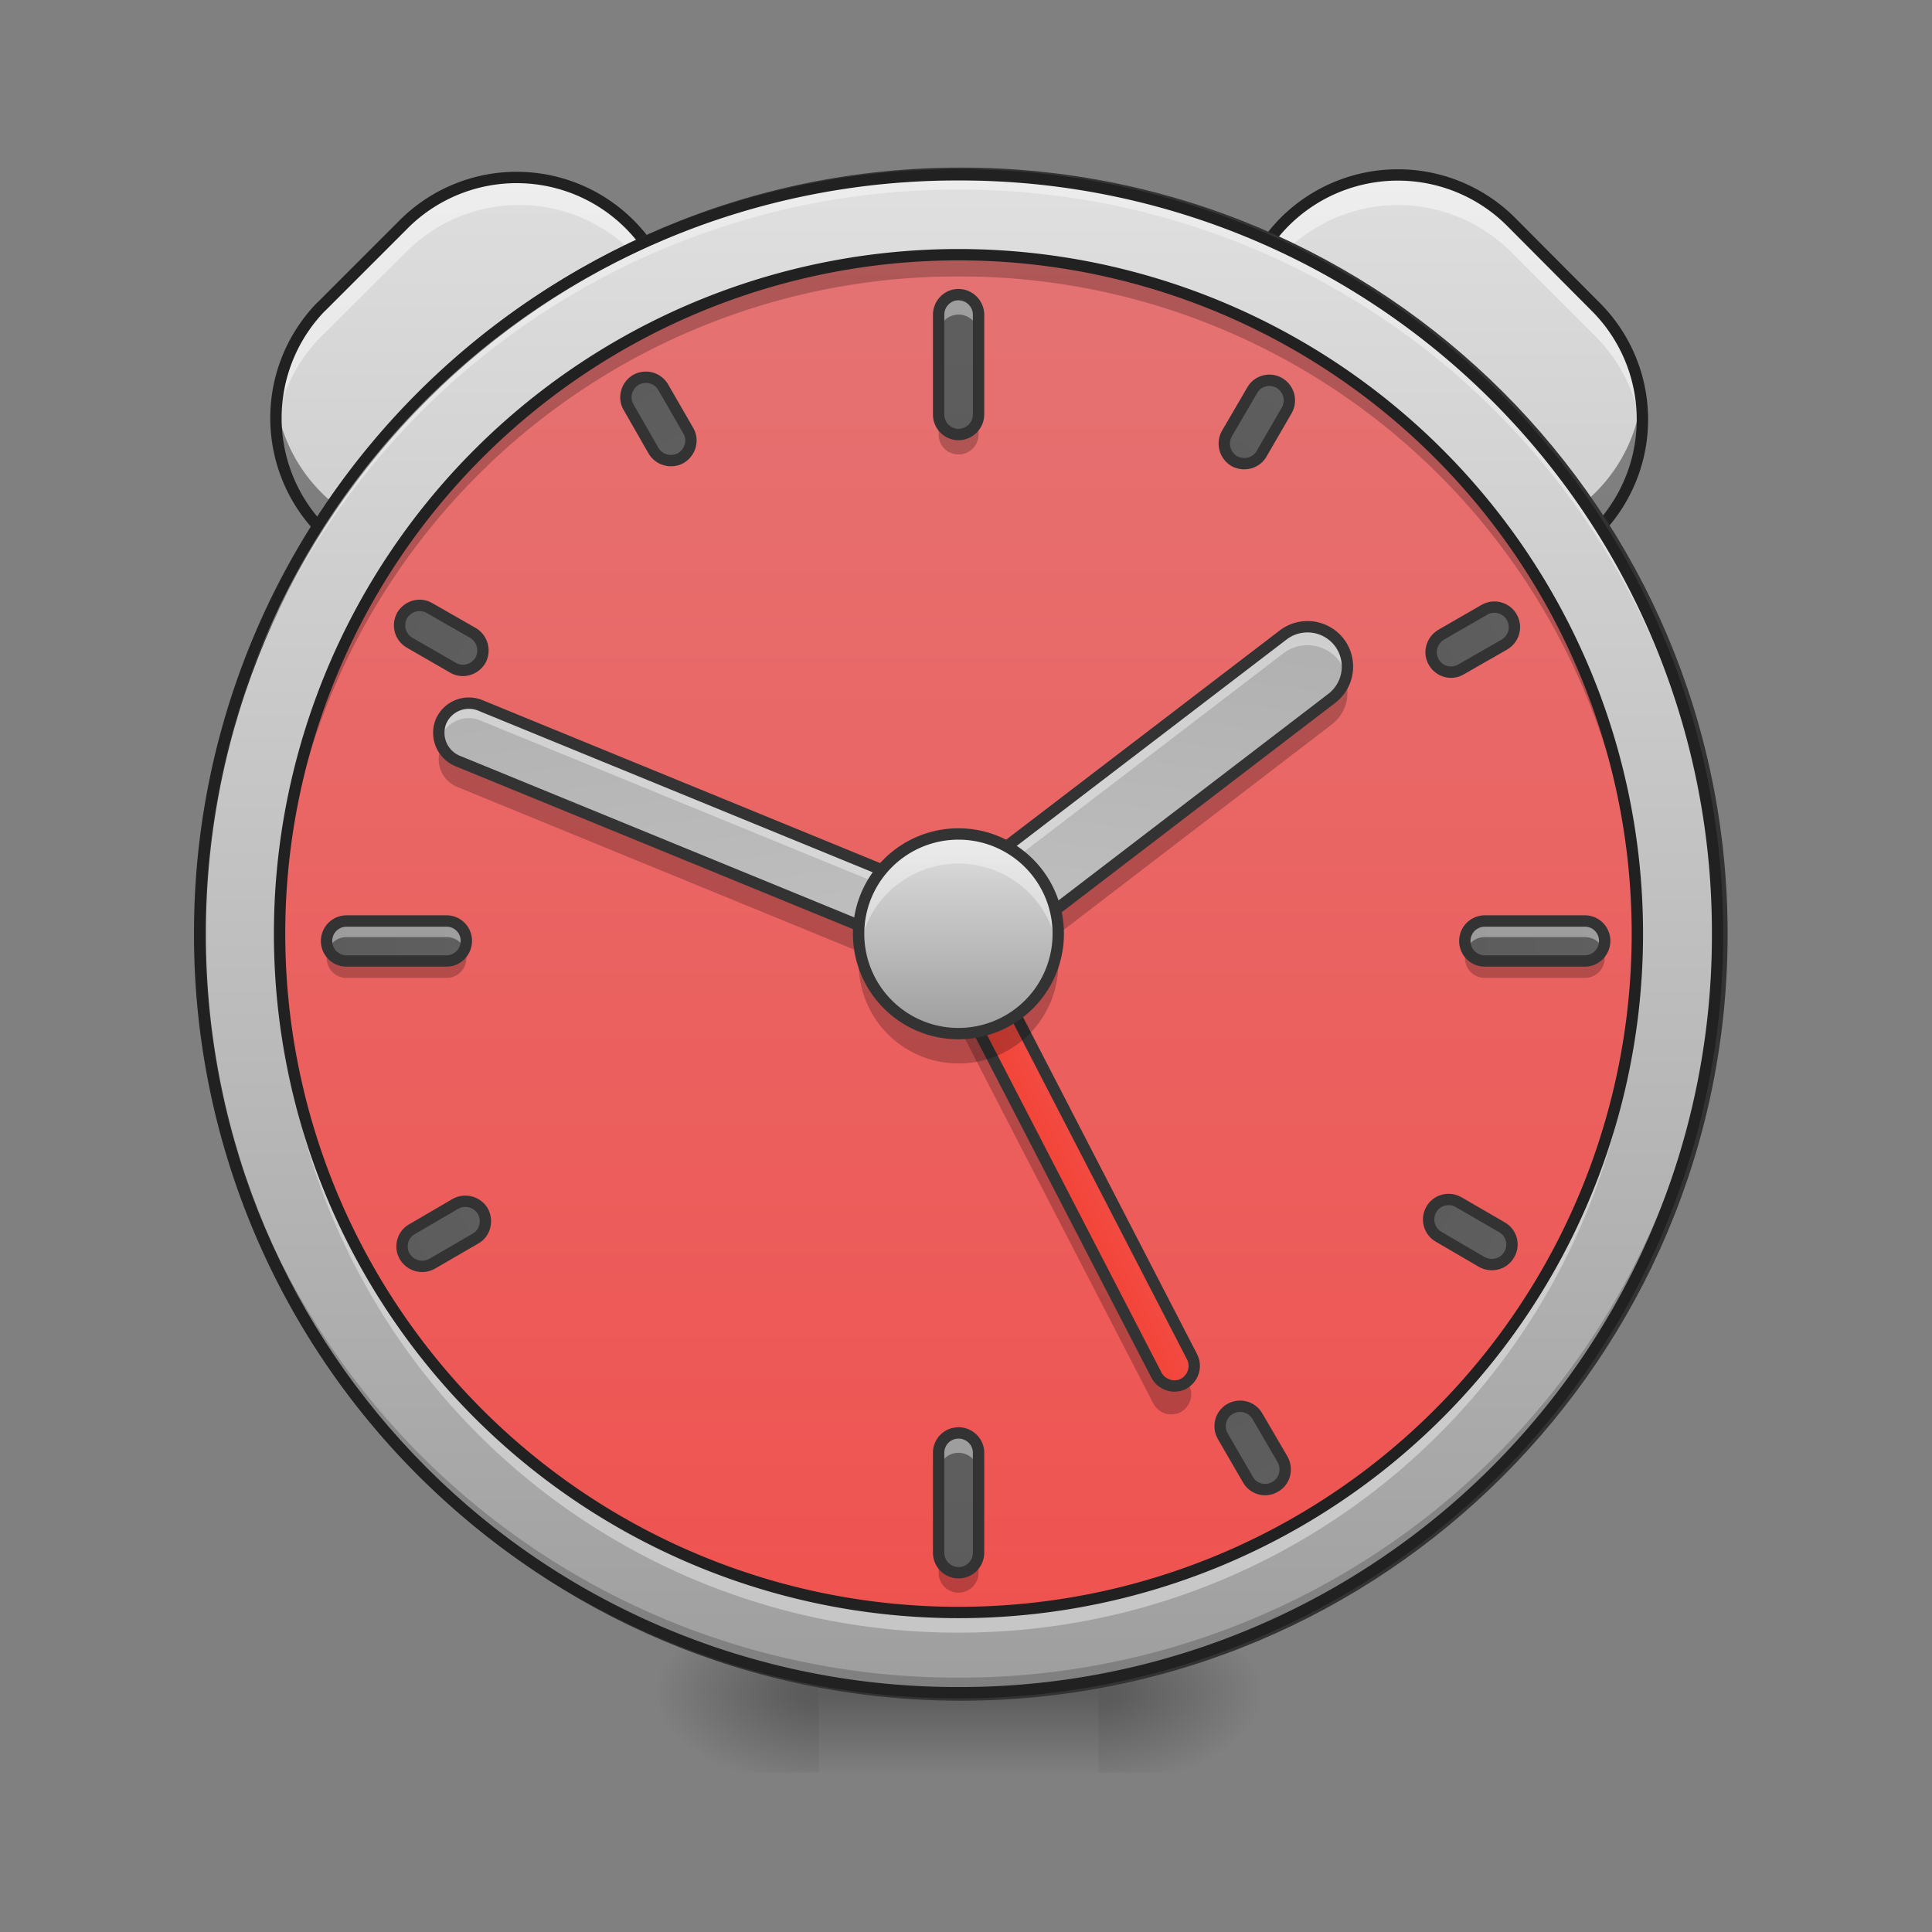 <svg xmlns="http://www.w3.org/2000/svg" width="32" height="32" viewBox="0 0 24 24"><rect x="0" y="0" width="24" height="24" fill="#808080" stroke="none"/><defs><radialGradient id="a" gradientUnits="userSpaceOnUse" cx="450.909" cy="189.579" fx="450.909" fy="189.579" r="21.167" gradientTransform="matrix(0 -.059 -.105 0 33.392 47.696)"><stop offset="0" stop-opacity=".314"/><stop offset=".222" stop-opacity=".275"/><stop offset="1" stop-opacity="0"/></radialGradient><radialGradient id="b" gradientUnits="userSpaceOnUse" cx="450.909" cy="189.579" fx="450.909" fy="189.579" r="21.167" gradientTransform="matrix(0 .059 .105 0 -9.578 -5.646)"><stop offset="0" stop-opacity=".314"/><stop offset=".222" stop-opacity=".275"/><stop offset="1" stop-opacity="0"/></radialGradient><radialGradient id="c" gradientUnits="userSpaceOnUse" cx="450.909" cy="189.579" fx="450.909" fy="189.579" r="21.167" gradientTransform="matrix(0 -.059 .105 0 -9.578 47.696)"><stop offset="0" stop-opacity=".314"/><stop offset=".222" stop-opacity=".275"/><stop offset="1" stop-opacity="0"/></radialGradient><radialGradient id="d" gradientUnits="userSpaceOnUse" cx="450.909" cy="189.579" fx="450.909" fy="189.579" r="21.167" gradientTransform="matrix(0 .059 -.105 0 33.392 -5.646)"><stop offset="0" stop-opacity=".314"/><stop offset=".222" stop-opacity=".275"/><stop offset="1" stop-opacity="0"/></radialGradient><linearGradient id="e" gradientUnits="userSpaceOnUse" x1="255.323" y1="233.5" x2="255.323" y2="254.667" gradientTransform="matrix(.01 0 0 .047 9.349 10.08)"><stop offset="0" stop-opacity=".275"/><stop offset="1" stop-opacity="0"/></linearGradient><linearGradient id="f" gradientUnits="userSpaceOnUse" x1="-85.107" y1="155.473" x2="199.268" y2="-128.901" gradientTransform="rotate(-45.001 18.37 -1.48) scale(.047)"><stop offset="0" stop-color="#9e9e9e"/><stop offset="1" stop-color="#e0e0e0"/></linearGradient><linearGradient id="g" gradientUnits="userSpaceOnUse" x1="-85.107" y1="155.473" x2="199.268" y2="-128.901" gradientTransform="scale(-.047 .047) rotate(-45 137.866 581.621)"><stop offset="0" stop-color="#9e9e9e"/><stop offset="1" stop-color="#e0e0e0"/></linearGradient><linearGradient id="h" gradientUnits="userSpaceOnUse" x1="222.25" y1="233.5" x2="222.25" y2="-168.667"><stop offset="0" stop-color="#9e9e9e"/><stop offset="1" stop-color="#e0e0e0"/></linearGradient><linearGradient id="i" gradientUnits="userSpaceOnUse" x1="254" y1="-168.667" x2="254" y2="233.5" gradientTransform="matrix(.042 0 0 .042 1.253 10.24)"><stop offset="0" stop-color="#e57373"/><stop offset="1" stop-color="#ef5350"/></linearGradient><linearGradient id="j" gradientUnits="userSpaceOnUse" x1="241.917" y1="111.792" x2="266.083" y2="111.792" gradientTransform="translate(-40.305 86.848)"><stop offset="0" stop-color="#f44336"/><stop offset="1" stop-color="#ef5350"/></linearGradient><linearGradient id="k" gradientUnits="userSpaceOnUse" x1="264.583" y1="-168.667" x2="264.583" y2="233.5" gradientTransform="translate(0 306.917)"><stop offset="0" stop-color="#616161"/><stop offset="1" stop-color="#424242"/></linearGradient><linearGradient id="l" gradientUnits="userSpaceOnUse" x1="264.583" y1="-168.667" x2="264.583" y2="233.5" gradientTransform="matrix(.047 0 0 .047 0 10.327)"><stop offset="0" stop-color="#616161"/><stop offset="1" stop-color="#424242"/></linearGradient><linearGradient id="m" gradientUnits="userSpaceOnUse" x1="246.611" y1="89.81" x2="-101.675" y2="290.893" gradientTransform="rotate(-67.719 8.666 5.925) scale(.047)"><stop offset="0" stop-color="#9e9e9e"/><stop offset="1" stop-color="#e0e0e0"/></linearGradient><linearGradient id="n" gradientUnits="userSpaceOnUse" x1="112.725" y1="-351.255" x2="397.099" y2="-66.881" gradientTransform="rotate(52.567 -8.478 4.57) scale(.047)"><stop offset="0" stop-color="#9e9e9e"/><stop offset="1" stop-color="#e0e0e0"/></linearGradient><linearGradient id="o" gradientUnits="userSpaceOnUse" x1="243.417" y1="74.75" x2="243.417" y2="-9.917" gradientTransform="matrix(.029 0 0 .029 4.465 10.649)"><stop offset="0" stop-color="#9e9e9e"/><stop offset="1" stop-color="#e0e0e0"/></linearGradient><linearGradient id="p" gradientUnits="userSpaceOnUse" x1="264.583" y1="-168.667" x2="264.583" y2="233.5" gradientTransform="matrix(.047 0 0 .047 0 24.467)"><stop offset="0" stop-color="#616161"/><stop offset="1" stop-color="#424242"/></linearGradient><linearGradient id="q" gradientUnits="userSpaceOnUse" x1="264.583" y1="-168.667" x2="264.583" y2="233.5" gradientTransform="rotate(90 6.744 6.524) scale(.047)"><stop offset="0" stop-color="#616161"/><stop offset="1" stop-color="#424242"/></linearGradient><linearGradient id="r" gradientUnits="userSpaceOnUse" x1="264.583" y1="-168.667" x2="264.583" y2="233.5" gradientTransform="rotate(90 -.326 -.546) scale(.047)"><stop offset="0" stop-color="#616161"/><stop offset="1" stop-color="#424242"/></linearGradient><linearGradient id="s" gradientUnits="userSpaceOnUse" x1="264.583" y1="-168.667" x2="264.583" y2="233.5" gradientTransform="translate(0 306.917)"><stop offset="0" stop-color="#616161"/><stop offset="1" stop-color="#424242"/></linearGradient><linearGradient id="t" gradientUnits="userSpaceOnUse" x1="264.583" y1="-168.667" x2="264.583" y2="233.5" gradientTransform="translate(0 306.917)"><stop offset="0" stop-color="#616161"/><stop offset="1" stop-color="#424242"/></linearGradient><linearGradient id="u" gradientUnits="userSpaceOnUse" x1="264.583" y1="-168.667" x2="264.583" y2="233.5" gradientTransform="translate(0 306.917)"><stop offset="0" stop-color="#616161"/><stop offset="1" stop-color="#424242"/></linearGradient><linearGradient id="v" gradientUnits="userSpaceOnUse" x1="264.583" y1="-168.667" x2="264.583" y2="233.5" gradientTransform="translate(0 306.917)"><stop offset="0" stop-color="#616161"/><stop offset="1" stop-color="#424242"/></linearGradient><linearGradient id="w" gradientUnits="userSpaceOnUse" x1="264.583" y1="-168.667" x2="264.583" y2="233.5" gradientTransform="translate(0 306.917)"><stop offset="0" stop-color="#616161"/><stop offset="1" stop-color="#424242"/></linearGradient><linearGradient id="x" gradientUnits="userSpaceOnUse" x1="264.583" y1="-168.667" x2="264.583" y2="233.5" gradientTransform="translate(0 306.917)"><stop offset="0" stop-color="#616161"/><stop offset="1" stop-color="#424242"/></linearGradient></defs><path d="M13.645 21.027h1.984v-.996h-1.984zm0 0" fill="url(#a)"/><path d="M10.172 21.027H8.187v.993h1.985zm0 0" fill="url(#b)"/><path d="M10.172 21.027H8.187v-.996h1.985zm0 0" fill="url(#c)"/><path d="M13.645 21.027h1.984v.993h-1.984zm0 0" fill="url(#d)"/><path d="M10.172 20.777h3.473v1.243h-3.473zm0 0" fill="url(#e)"/><path d="M3.992 3.809l1.055-1.055a1.985 1.985 0 0 1 2.805 2.808L6.8 6.614a1.985 1.985 0 0 1-2.809-2.805zm0 0" fill="url(#f)"/><path d="M6.45 2.172a1.98 1.98 0 0 0-1.403.582L3.992 3.809a1.984 1.984 0 0 0-.57 1.59c.039-.446.23-.876.57-1.22l1.055-1.05a1.98 1.98 0 0 1 2.805 0c.343.34.535.773.574 1.215a1.974 1.974 0 0 0-.574-1.59 1.98 1.98 0 0 0-1.403-.582zm0 0" fill="#fff" fill-opacity=".471"/><path d="M8.422 3.91a1.974 1.974 0 0 1-.57 1.156L6.8 6.117a1.983 1.983 0 0 1-2.809 0 1.992 1.992 0 0 1-.566-1.156A1.986 1.986 0 0 0 6.8 6.613l1.05-1.05a1.98 1.98 0 0 0 .57-1.653zm0 0" fill-opacity=".392"/><path d="M3.992 3.809l1.055-1.055a1.985 1.985 0 0 1 2.805 2.808L6.8 6.613a1.985 1.985 0 0 1-2.809-2.805zm0 0" fill="none" stroke-width=".141" stroke-linecap="round" stroke-linejoin="round" stroke="#212121"/><path d="M19.82 3.809l-1.05-1.055a1.99 1.99 0 0 0-2.81 0 1.99 1.99 0 0 0 0 2.808l1.056 1.051a1.978 1.978 0 0 0 2.804 0 1.978 1.978 0 0 0 0-2.804zm0 0" fill="url(#g)"/><path d="M17.363 2.172c.508 0 1.016.195 1.407.582l1.05 1.055c.438.437.63 1.023.575 1.59a1.998 1.998 0 0 0-.575-1.22l-1.05-1.05a1.995 1.995 0 0 0-1.407-.582 1.993 1.993 0 0 0-1.976 1.797 1.974 1.974 0 0 1 .574-1.59c.39-.387.898-.582 1.402-.582zm0 0" fill="#fff" fill-opacity=".471"/><path d="M15.395 3.91c.054.422.242.832.566 1.156l1.055 1.051a1.978 1.978 0 0 0 2.804 0c.325-.324.516-.734.567-1.156.074.59-.114 1.2-.567 1.652a1.978 1.978 0 0 1-2.804 0l-1.055-1.05a1.978 1.978 0 0 1-.566-1.653zm0 0" fill-opacity=".392"/><path d="M19.82 3.809l-1.05-1.055a1.99 1.99 0 0 0-2.81 0 1.99 1.99 0 0 0 0 2.808l1.056 1.051a1.978 1.978 0 0 0 2.804 0 1.978 1.978 0 0 0 0-2.804zm0 0" fill="none" stroke-width=".141" stroke-linecap="round" stroke-linejoin="round" stroke="#212121"/><path d="M253.976-168.671c111.072 0 201.147 89.991 201.147 201.064s-90.075 201.148-201.147 201.148c-110.99 0-201.064-90.075-201.064-201.148s90.074-201.064 201.064-201.064zm0 0" transform="matrix(.047 0 0 .047 0 10.08)" fill="url(#h)" stroke-width="3" stroke-linecap="round" stroke="#333"/><path d="M11.906 21.027a9.408 9.408 0 0 1-9.426-9.43v-.09a9.404 9.404 0 0 0 9.426 9.333 9.402 9.402 0 0 0 9.426-9.332c0 .031.004.058.004.09a9.41 9.41 0 0 1-9.43 9.43zm0 0" fill-opacity=".196"/><path d="M11.906 2.172a9.404 9.404 0 0 0-9.426 9.52 9.408 9.408 0 0 1 9.426-9.337 9.405 9.405 0 0 1 9.426 9.336c0-.03.004-.062.004-.093a9.408 9.408 0 0 0-9.43-9.426zm0 0" fill="#fff" fill-opacity=".392"/><path d="M11.906 2.102a9.48 9.48 0 0 0-9.496 9.496 9.48 9.48 0 0 0 9.496 9.5 9.48 9.48 0 0 0 9.5-9.5 9.48 9.48 0 0 0-9.5-9.496zm0 .14a9.335 9.335 0 0 1 9.36 9.356 9.336 9.336 0 0 1-9.36 9.359 9.335 9.335 0 0 1-9.355-9.36 9.334 9.334 0 0 1 9.355-9.355zm0 0" fill="#212121"/><path d="M11.906 3.164a8.433 8.433 0 0 1 8.434 8.434 8.43 8.43 0 0 1-8.434 8.433 8.433 8.433 0 0 1-8.433-8.433 8.436 8.436 0 0 1 8.433-8.434zm0 0" fill="url(#i)"/><path d="M11.176 10.984a.248.248 0 0 0-.035.282l3.187 6.171a.252.252 0 0 0 .336.106.25.25 0 0 0 .106-.336l-.036-.07a.337.337 0 0 1-.07.054.252.252 0 0 1-.336-.105zm0 0" fill-opacity=".235"/><path d="M208.406 119.25c2.907.002 5.334 2.383 5.332 5.29l-.058 148.175c-.002 2.907-2.344 5.26-5.29 5.333-2.906-.002-5.295-2.457-5.294-5.364l.02-148.1c.002-2.908 2.383-5.335 5.29-5.333zm0 0" transform="rotate(-27.338 20.723 5.04) scale(.047)" fill="url(#j)" stroke-width="3" stroke-linecap="square" stroke-linejoin="bevel" stroke="#333"/><path d="M11.906 3.164a8.416 8.416 0 0 0-8.433 8.434v.136a8.42 8.42 0 0 1 8.433-8.3 8.416 8.416 0 0 1 8.434 8.3v-.136a8.416 8.416 0 0 0-8.434-8.434zm0 0" fill-opacity=".235"/><path d="M11.906 20.281a8.416 8.416 0 0 1-8.433-8.433v-.137a8.42 8.42 0 0 0 8.433 8.3 8.416 8.416 0 0 0 8.434-8.3v.137a8.416 8.416 0 0 1-8.434 8.433zm0 0" fill="#fff" fill-opacity=".392"/><path d="M253.988 177.93c2.915.049 5.334 2.405 5.285 5.32l.007 13.177c-.008 2.987-2.333 5.292-5.279 5.357-2.914-.05-5.333-2.405-5.284-5.32l-.049-13.25c.05-2.915 2.447-5.261 5.32-5.284zm0 0" transform="rotate(120 8.998 6.56) scale(.047)" fill="url(#k)" stroke-width="3" stroke-linecap="round" stroke-linejoin="round" stroke="#333"/><path d="M11.906 3.164a8.433 8.433 0 0 1 8.434 8.434 8.43 8.43 0 0 1-8.434 8.433 8.433 8.433 0 0 1-8.433-8.433 8.436 8.436 0 0 1 8.433-8.434zm0 0" fill="none" stroke-width=".141" stroke-linecap="round" stroke="#212121"/><path d="M11.906 3.66c.137 0 .25.113.25.25v1.238c0 .137-.113.25-.25.25a.248.248 0 0 1-.246-.25V3.91c0-.137.11-.25.246-.25zm0 0" fill="url(#l)"/><path d="M11.906 3.66a.246.246 0 0 0-.246.25v.246a.248.248 0 0 1 .496 0V3.91a.25.25 0 0 0-.25-.25zm0 0" fill="#fff" fill-opacity=".392"/><path d="M11.906 5.645a.245.245 0 0 1-.246-.247v-.25c0 .137.11.25.246.25.137 0 .25-.113.25-.25v.25a.248.248 0 0 1-.25.247zm0 0" fill-opacity=".235"/><path d="M11.906 3.66c.137 0 .25.113.25.25v1.238c0 .137-.113.25-.25.25a.248.248 0 0 1-.246-.25V3.91c0-.137.11-.25.246-.25zm0 0" fill="none" stroke-width=".141" stroke-linecap="round" stroke-linejoin="round" stroke="#333"/><path d="M5.5 9.246l-.023.047a.371.371 0 0 0 .207.484l6.082 2.493a.37.37 0 0 0 .484-.204.36.36 0 0 0-.023-.328.369.369 0 0 1-.461.16L5.684 9.406a.354.354 0 0 1-.184-.16zm0 0" fill-opacity=".235"/><path d="M5.477 8.965a.377.377 0 0 1 .488-.203l6.082 2.492a.374.374 0 0 1-.281.691L5.684 9.453a.379.379 0 0 1-.207-.488zm0 0" fill="url(#m)"/><path d="M16.703 8.422a.513.513 0 0 1-.16.207l-4.332 3.316a.498.498 0 0 1-.7-.09c-.027-.039-.046-.078-.066-.117a.503.503 0 0 0 .067.489c.168.218.48.257.699.093L16.543 9a.495.495 0 0 0 .16-.578zm0 0" fill-opacity=".235"/><path d="M16.637 7.98a.497.497 0 0 1-.094.696l-4.332 3.316a.498.498 0 0 1-.606-.789l4.336-3.316a.498.498 0 0 1 .696.093zm0 0" fill="url(#n)"/><path d="M16.234 7.785a.485.485 0 0 0-.293.102l-4.336 3.316a.494.494 0 0 0-.18.512.49.49 0 0 1 .18-.281l4.336-3.317a.494.494 0 0 1 .782.281.493.493 0 0 0-.489-.613zm0 0" fill="#fff" fill-opacity=".392"/><path d="M5.82 8.734a.384.384 0 0 0-.343.23.374.374 0 0 0-.016.235c.004-.015.012-.031.016-.047a.375.375 0 0 1 .488-.203l6.082 2.492c.113.047.191.141.219.25a.372.372 0 0 0-.22-.437L5.966 8.762a.38.38 0 0 0-.145-.028zm0 0" fill="#fff" fill-opacity=".392"/><path d="M5.477 8.965a.377.377 0 0 1 .488-.203l6.082 2.492a.374.374 0 0 1-.281.691L5.684 9.453a.379.379 0 0 1-.207-.488zm0 0" fill="none" stroke-width=".141" stroke-linecap="round" stroke-linejoin="round" stroke="#333"/><path d="M16.637 7.98a.497.497 0 0 1-.094.696l-4.332 3.316a.498.498 0 0 1-.606-.789l4.336-3.316a.498.498 0 0 1 .696.093zm0 0" fill="none" stroke-width=".141" stroke-linecap="round" stroke-linejoin="round" stroke="#333"/><path d="M11.906 10.36a1.24 1.24 0 1 1 0 2.48 1.24 1.24 0 0 1 0-2.48zm0 0" fill="url(#o)"/><path d="M11.906 17.8c.137 0 .25.11.25.247v1.242a.248.248 0 0 1-.496 0v-1.242c0-.137.11-.246.246-.246zm0 0" fill="url(#p)"/><path d="M11.906 17.8a.245.245 0 0 0-.246.247v.25c0-.137.11-.25.246-.25.137 0 .25.113.25.25v-.25a.248.248 0 0 0-.25-.246zm0 0" fill="#fff" fill-opacity=".392"/><path d="M11.906 19.785a.246.246 0 0 1-.246-.25v-.246a.248.248 0 0 0 .496 0v.246a.25.25 0 0 1-.25.25zm0 0" fill-opacity=".235"/><path d="M11.906 17.8c.137 0 .25.11.25.247v1.242a.248.248 0 0 1-.496 0v-1.242c0-.137.11-.246.246-.246zm0 0" fill="none" stroke-width=".141" stroke-linecap="round" stroke-linejoin="round" stroke="#333"/><path d="M19.934 11.688c0 .136-.11.25-.247.25h-1.242a.248.248 0 0 1 0-.497h1.242c.137 0 .247.11.247.246zm0 0" fill="url(#q)"/><path d="M18.445 11.441a.245.245 0 0 0-.246.246c0 .036.008.07.02.102a.244.244 0 0 1 .226-.148h1.242c.102 0 .188.058.227.148a.293.293 0 0 0 .02-.101.245.245 0 0 0-.247-.247zm0 0" fill="#fff" fill-opacity=".392"/><path d="M18.207 11.832a.35.35 0 0 0-.008.07c0 .137.11.246.246.246h1.242c.137 0 .247-.109.247-.246a.35.35 0 0 0-.008-.07.248.248 0 0 1-.238.176h-1.243a.248.248 0 0 1-.238-.176zm0 0" fill-opacity=".235"/><path d="M19.934 11.688c0 .136-.11.25-.246.25h-1.243a.248.248 0 0 1 0-.497h1.243c.136 0 .246.11.246.247zm0 0" fill="none" stroke-width=".141" stroke-linecap="round" stroke-linejoin="round" stroke="#333"/><path d="M5.793 11.688c0 .136-.11.25-.246.25H4.305a.248.248 0 0 1 0-.497h1.242c.137 0 .246.11.246.246zm0 0" fill="url(#r)"/><path d="M4.305 11.441a.245.245 0 0 0-.246.246c0 .036.007.07.02.102a.244.244 0 0 1 .226-.148h1.242c.101 0 .187.058.226.148a.293.293 0 0 0 .02-.101.245.245 0 0 0-.246-.247zm0 0" fill="#fff" fill-opacity=".392"/><path d="M4.066 11.832a.35.35 0 0 0-.007.07c0 .137.109.246.246.246h1.242c.137 0 .246-.109.246-.246a.35.35 0 0 0-.008-.07.248.248 0 0 1-.238.176H4.305a.248.248 0 0 1-.239-.176zm0 0" fill-opacity=".235"/><path d="M5.793 11.688c0 .136-.11.25-.246.25H4.305a.248.248 0 0 1 0-.497h1.242c.137 0 .246.11.246.247zm0 0" fill="none" stroke-width=".141" stroke-linecap="round" stroke-linejoin="round" stroke="#333"/><path d="M11.906 10.36c-.687 0-1.238.55-1.238 1.238 0 .062.004.125.012.187a1.24 1.24 0 0 1 2.453 0 1.237 1.237 0 0 0-1.227-1.426zm0 0" fill="#fff" fill-opacity=".392"/><path d="M11.906 13.21a1.236 1.236 0 0 1-1.238-1.237c0-.067.004-.13.012-.188a1.24 1.24 0 0 0 2.453 0 1.24 1.24 0 0 1-1.227 1.426zm0 0" fill-opacity=".235"/><path d="M11.906 10.36a1.24 1.24 0 1 1 0 2.48 1.24 1.24 0 0 1 0-2.48zm0 0" fill="none" stroke-width=".141" stroke-linecap="square" stroke-linejoin="bevel" stroke="#333"/><path d="M253.957 177.928c2.987.008 5.334 2.405 5.357 5.278l-.024 13.292c.023 2.873-2.374 5.22-5.32 5.284-2.914-.049-5.26-2.447-5.284-5.32l.065-13.219c-.064-2.945 2.333-5.292 5.206-5.315zm0 0" transform="rotate(30.001 20.643 13.939) scale(.047)" fill="url(#s)" stroke-width="3" stroke-linecap="round" stroke-linejoin="round" stroke="#333"/><path d="M253.97 177.906c2.946.065 5.344 2.411 5.32 5.285l.024 13.29c-.023 2.874-2.37 5.272-5.356 5.28-2.874-.024-5.271-2.37-5.206-5.316l-.066-13.219c.023-2.873 2.37-5.27 5.285-5.32zm0 0" transform="rotate(60 3.179 6.56) scale(.047)" fill="url(#t)" stroke-width="3" stroke-linecap="round" stroke-linejoin="round" stroke="#333"/><path d="M253.977 177.946c2.987-.008 5.271 2.37 5.32 5.284l-.049 13.25c.05 2.915-2.37 5.27-5.242 5.248-2.915.049-5.271-2.37-5.32-5.285l.007-13.177c-.007-2.987 2.411-5.343 5.284-5.32zm0 0" transform="rotate(60 15.962 13.94) scale(.047)" fill="url(#u)" stroke-width="3" stroke-linecap="round" stroke-linejoin="round" stroke="#333"/><path d="M253.982 177.97c2.945-.065 5.292 2.332 5.356 5.278l-.065 13.219c.023 2.873-2.333 5.292-5.32 5.284-2.873.023-5.22-2.374-5.242-5.248l.023-13.29c-.023-2.874 2.333-5.293 5.248-5.244zm0 0" transform="rotate(120 13.259 13.94) scale(.047)" fill="url(#v)" stroke-width="3" stroke-linecap="round" stroke-linejoin="round" stroke="#333"/><path d="M254.013 177.93c2.873.023 5.27 2.37 5.32 5.284l-.05 13.25c.05 2.914-2.369 5.27-5.284 5.32-2.945-.065-5.27-2.37-5.278-5.357l.007-13.178c-.049-2.914 2.37-5.27 5.285-5.32zm0 0" transform="rotate(149.999 10.557 6.56) scale(.047)" fill="url(#w)" stroke-width="3" stroke-linecap="round" stroke-linejoin="round" stroke="#333"/><path d="M254.019 177.97c2.915-.05 5.27 2.369 5.248 5.242l.023 13.291c-.023 2.873-2.37 5.271-5.243 5.248-2.986.007-5.343-2.411-5.32-5.284l-.065-13.22c.065-2.945 2.412-5.343 5.357-5.278zm0 0" transform="rotate(149.999 12.535 13.94) scale(.047)" fill="url(#x)" stroke-width="3" stroke-linecap="round" stroke-linejoin="round" stroke="#333"/></svg>